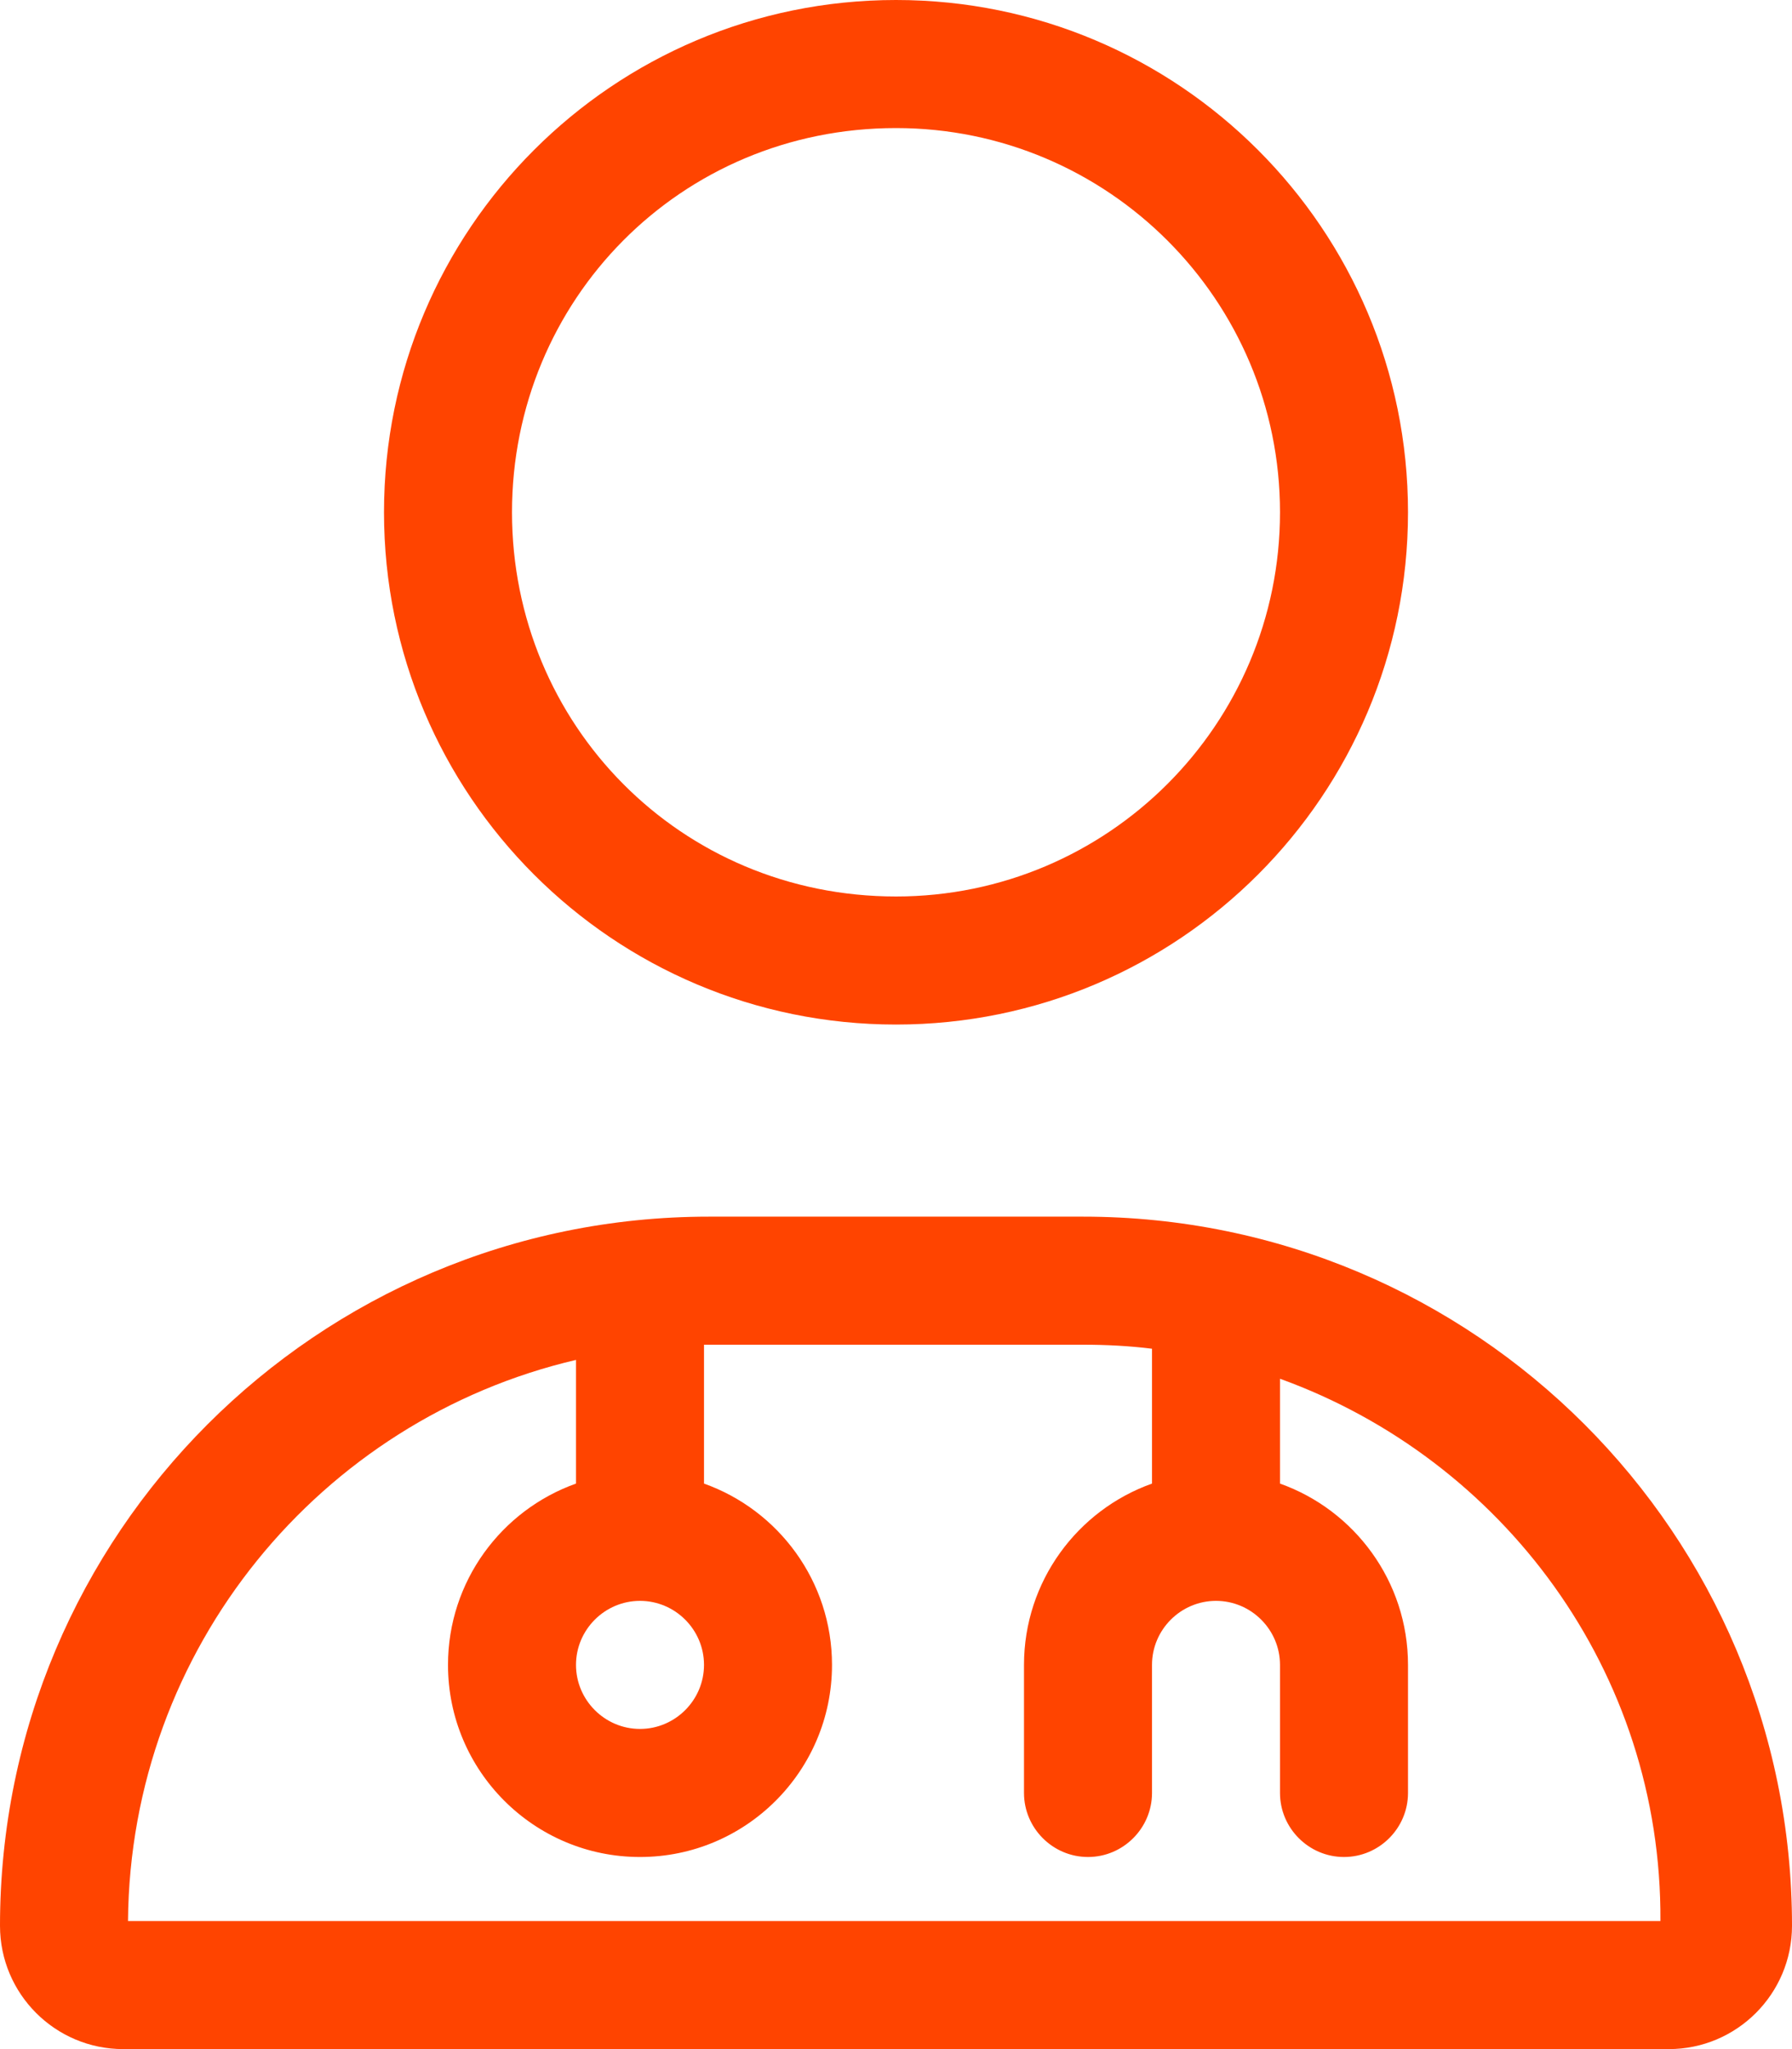 <svg width="42" height="48" viewBox="0 0 42 48" fill="none" xmlns="http://www.w3.org/2000/svg">
<path d="M9 12C9 5.373 14.372 0 21 0C27.628 0 33 5.373 33 12C33 18.628 27.628 24 21 24C14.372 24 9 18.628 9 12ZM30 12C30 7.029 25.969 3 21 3C15.947 3 12 7.029 12 12C12 16.969 15.947 21 21 21C25.969 21 30 16.969 30 12ZM0 45.112C0 35.934 7.437 28.5 16.613 28.5H25.387C34.566 28.5 42 35.934 42 45.112C42 46.706 40.706 48 39.112 48H2.889C1.294 48 5.625e-05 46.706 5.625e-05 45.112H0ZM15 37.5C14.175 37.5 13.5 38.175 13.5 39C13.5 39.825 14.175 40.5 15 40.5C15.825 40.5 16.5 39.825 16.5 39C16.5 38.175 15.825 37.5 15 37.5ZM16.5 31.5V34.753C18.244 35.372 19.5 37.041 19.5 39C19.5 41.484 17.484 43.5 15 43.5C12.516 43.5 10.5 41.484 10.5 39C10.5 37.041 11.756 35.372 13.5 34.753V31.856C7.517 33.253 3.052 38.606 3 45H38.916C38.953 39.15 35.212 34.181 30 32.297V34.753C31.744 35.372 33 37.041 33 39V42C33 42.825 32.325 43.5 31.5 43.5C30.675 43.5 30 42.825 30 42V39C30 38.175 29.325 37.5 28.5 37.5C27.675 37.5 27 38.175 27 39V42C27 42.825 26.325 43.5 25.5 43.5C24.675 43.5 24 42.825 24 42V39C24 37.041 25.256 35.372 27 34.753V31.594C26.475 31.528 25.931 31.5 25.387 31.5H16.613C16.575 31.5 16.538 31.5 16.416 31.5H16.5Z" fill="#FF4400"/>
</svg>
